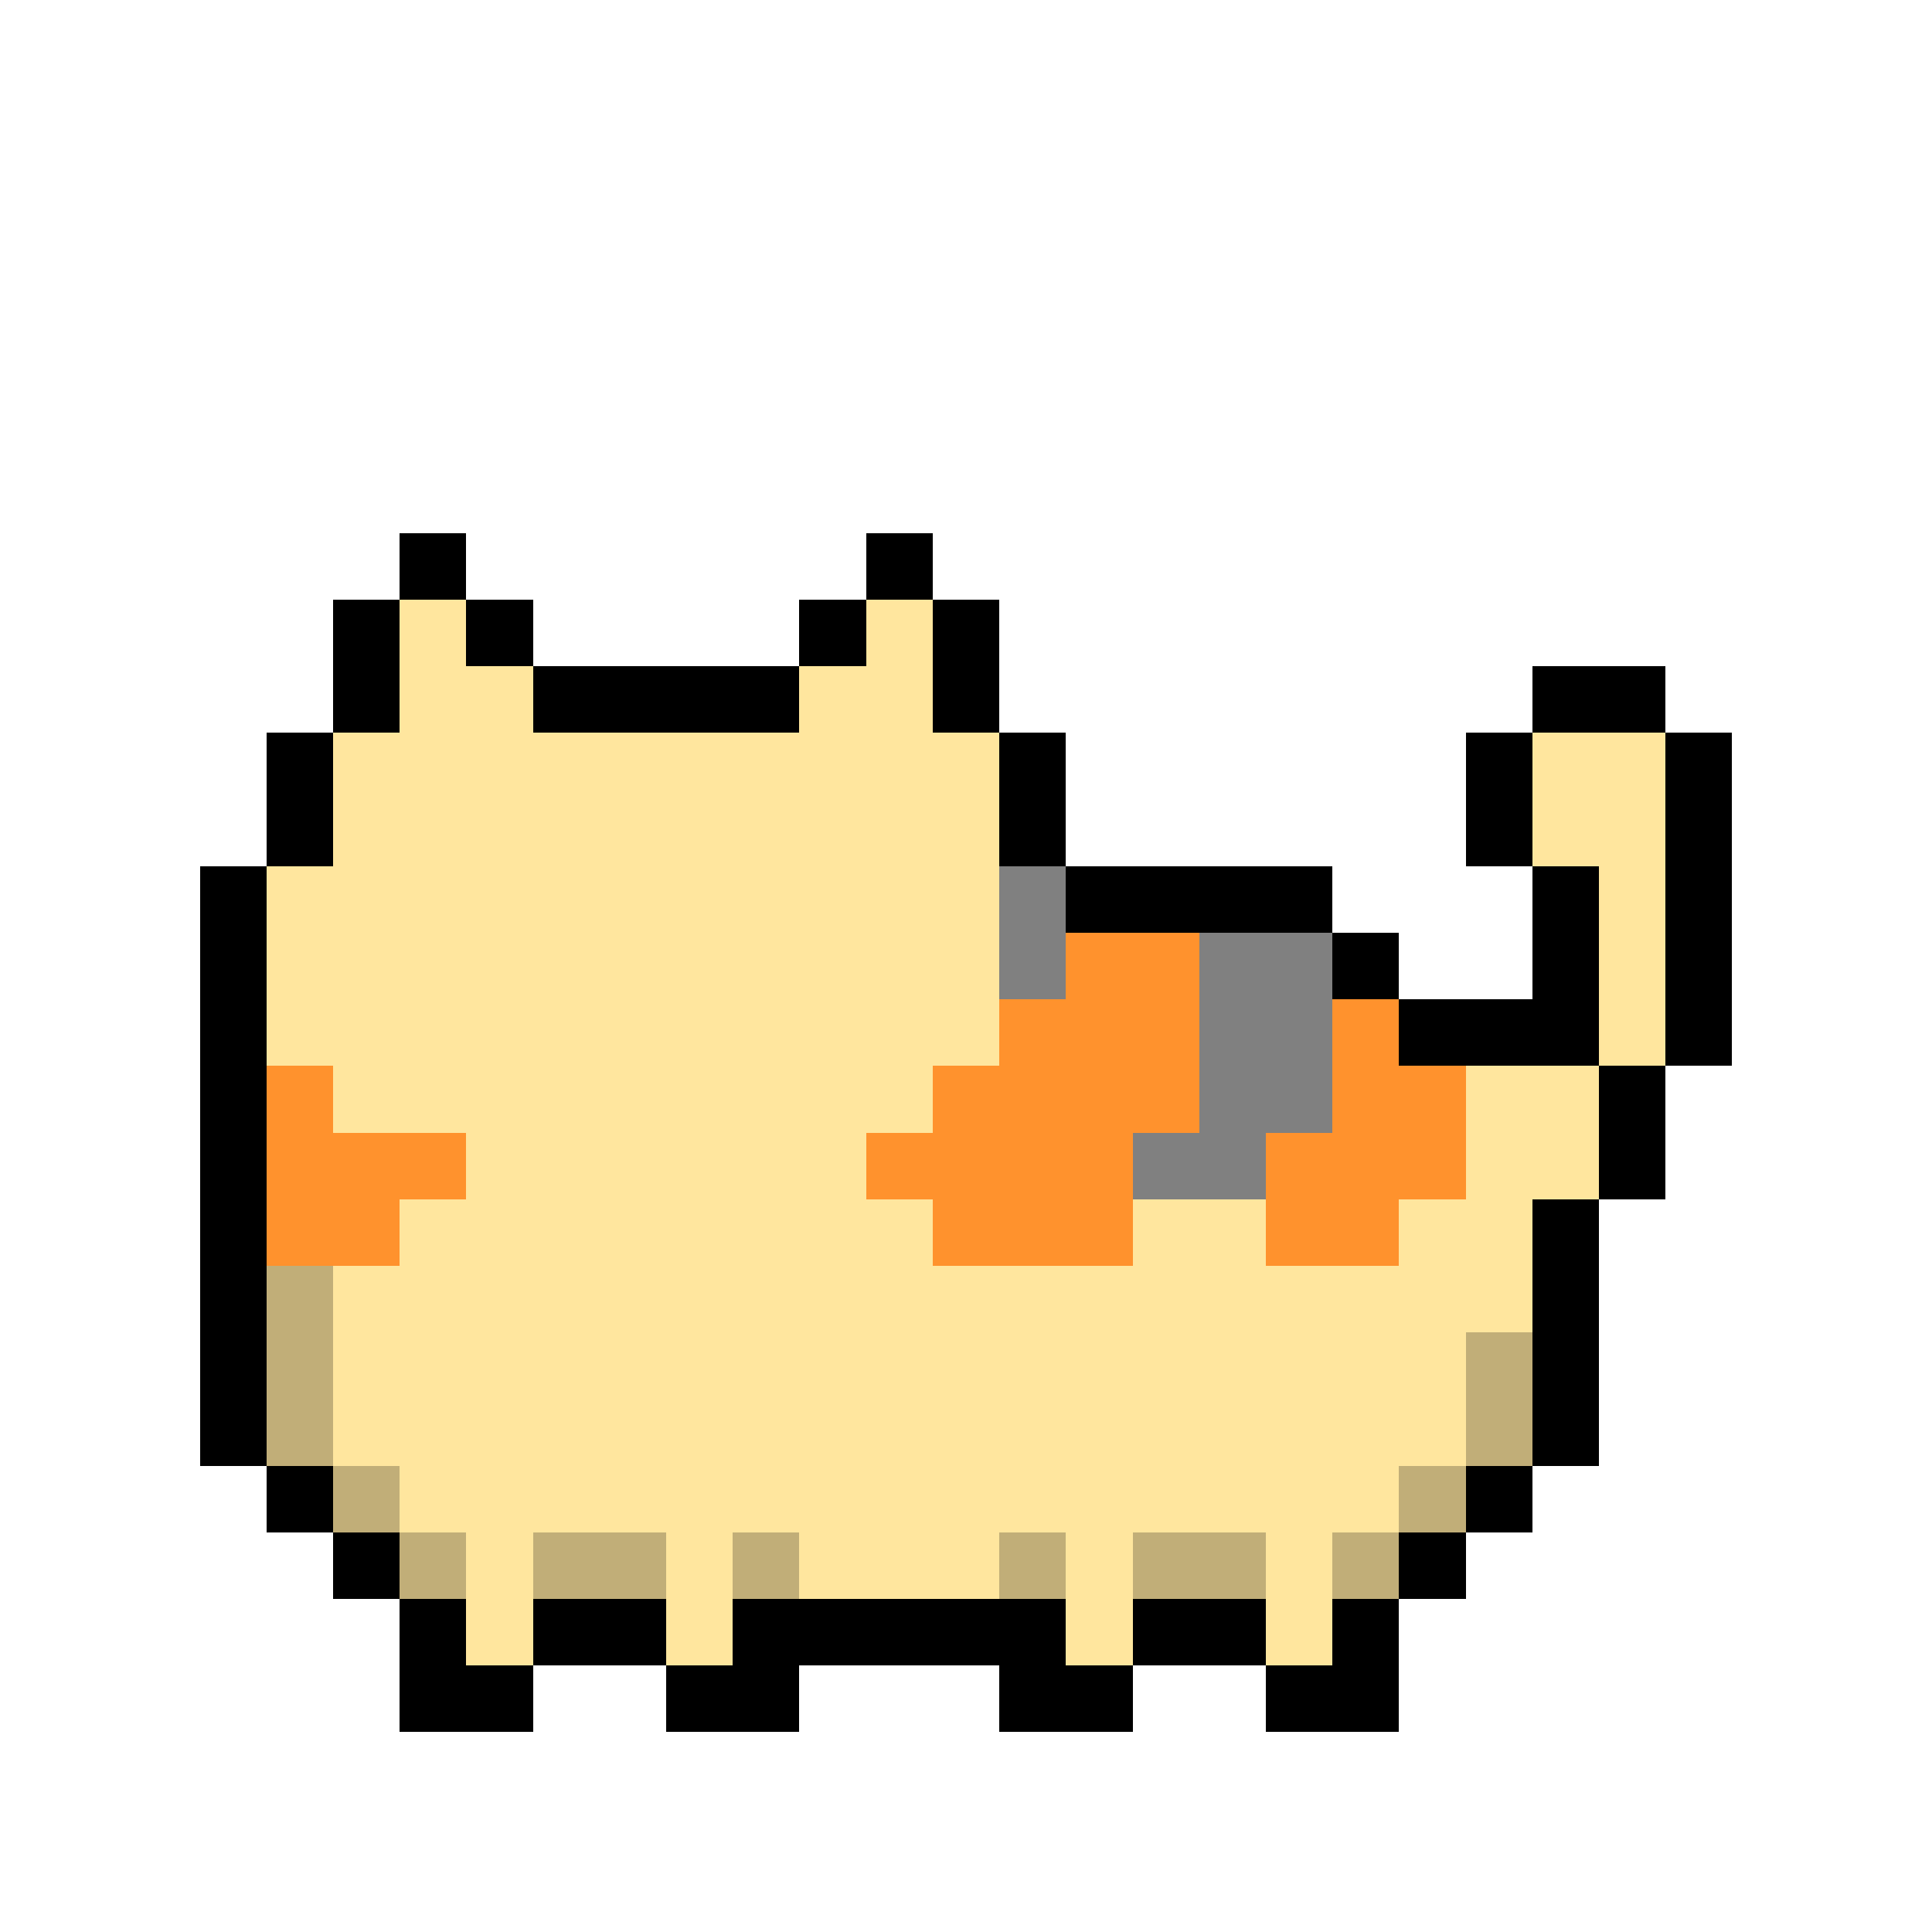<svg xmlns="http://www.w3.org/2000/svg" viewBox="0 -0.5 29 29" shape-rendering="crispEdges">
<path stroke="#000000" d="M6 8h1M13 8h1M5 9h1M7 9h1M12 9h1M14 9h1M5 10h1M8 10h4M14 10h1M23 10h2M4 11h1M15 11h1M22 11h1M25 11h1M4 12h1M15 12h1M22 12h1M25 12h1M3 13h1M16 13h4M23 13h1M25 13h1M3 14h1M20 14h1M23 14h1M25 14h1M3 15h1M21 15h3M25 15h1M3 16h1M24 16h1M3 17h1M24 17h1M3 18h1M23 18h1M3 19h1M23 19h1M3 20h1M23 20h1M3 21h1M23 21h1M4 22h1M22 22h1M5 23h1M21 23h1M6 24h1M8 24h2M11 24h5M17 24h2M20 24h1M6 25h2M10 25h2M15 25h2M19 25h2" />
<path stroke="#ffe69e" d="M6 9h1M13 9h1M6 10h2M12 10h2M5 11h10M23 11h2M5 12h10M23 12h2M4 13h11M24 13h1M4 14h11M24 14h1M4 15h11M24 15h1M5 16h9M22 16h2M7 17h6M22 17h2M6 18h8M17 18h2M21 18h2M5 19h18M5 20h17M5 21h17M6 22h15M7 23h1M10 23h1M12 23h3M16 23h1M19 23h1M7 24h1M10 24h1M16 24h1M19 24h1" />
<path stroke="#808080" d="M15 13h1M15 14h1M18 14h2M18 15h2M18 16h2M17 17h2" />
<path stroke="#ff922d" d="M16 14h2M15 15h3M20 15h1M4 16h1M14 16h4M20 16h2M4 17h3M13 17h4M19 17h3M4 18h2M14 18h3M19 18h2" />
<path stroke="#c1ae78" d="M4 19h1M4 20h1M22 20h1M4 21h1M22 21h1M5 22h1M21 22h1M6 23h1M8 23h2M11 23h1M15 23h1M17 23h2M20 23h1" />
</svg>